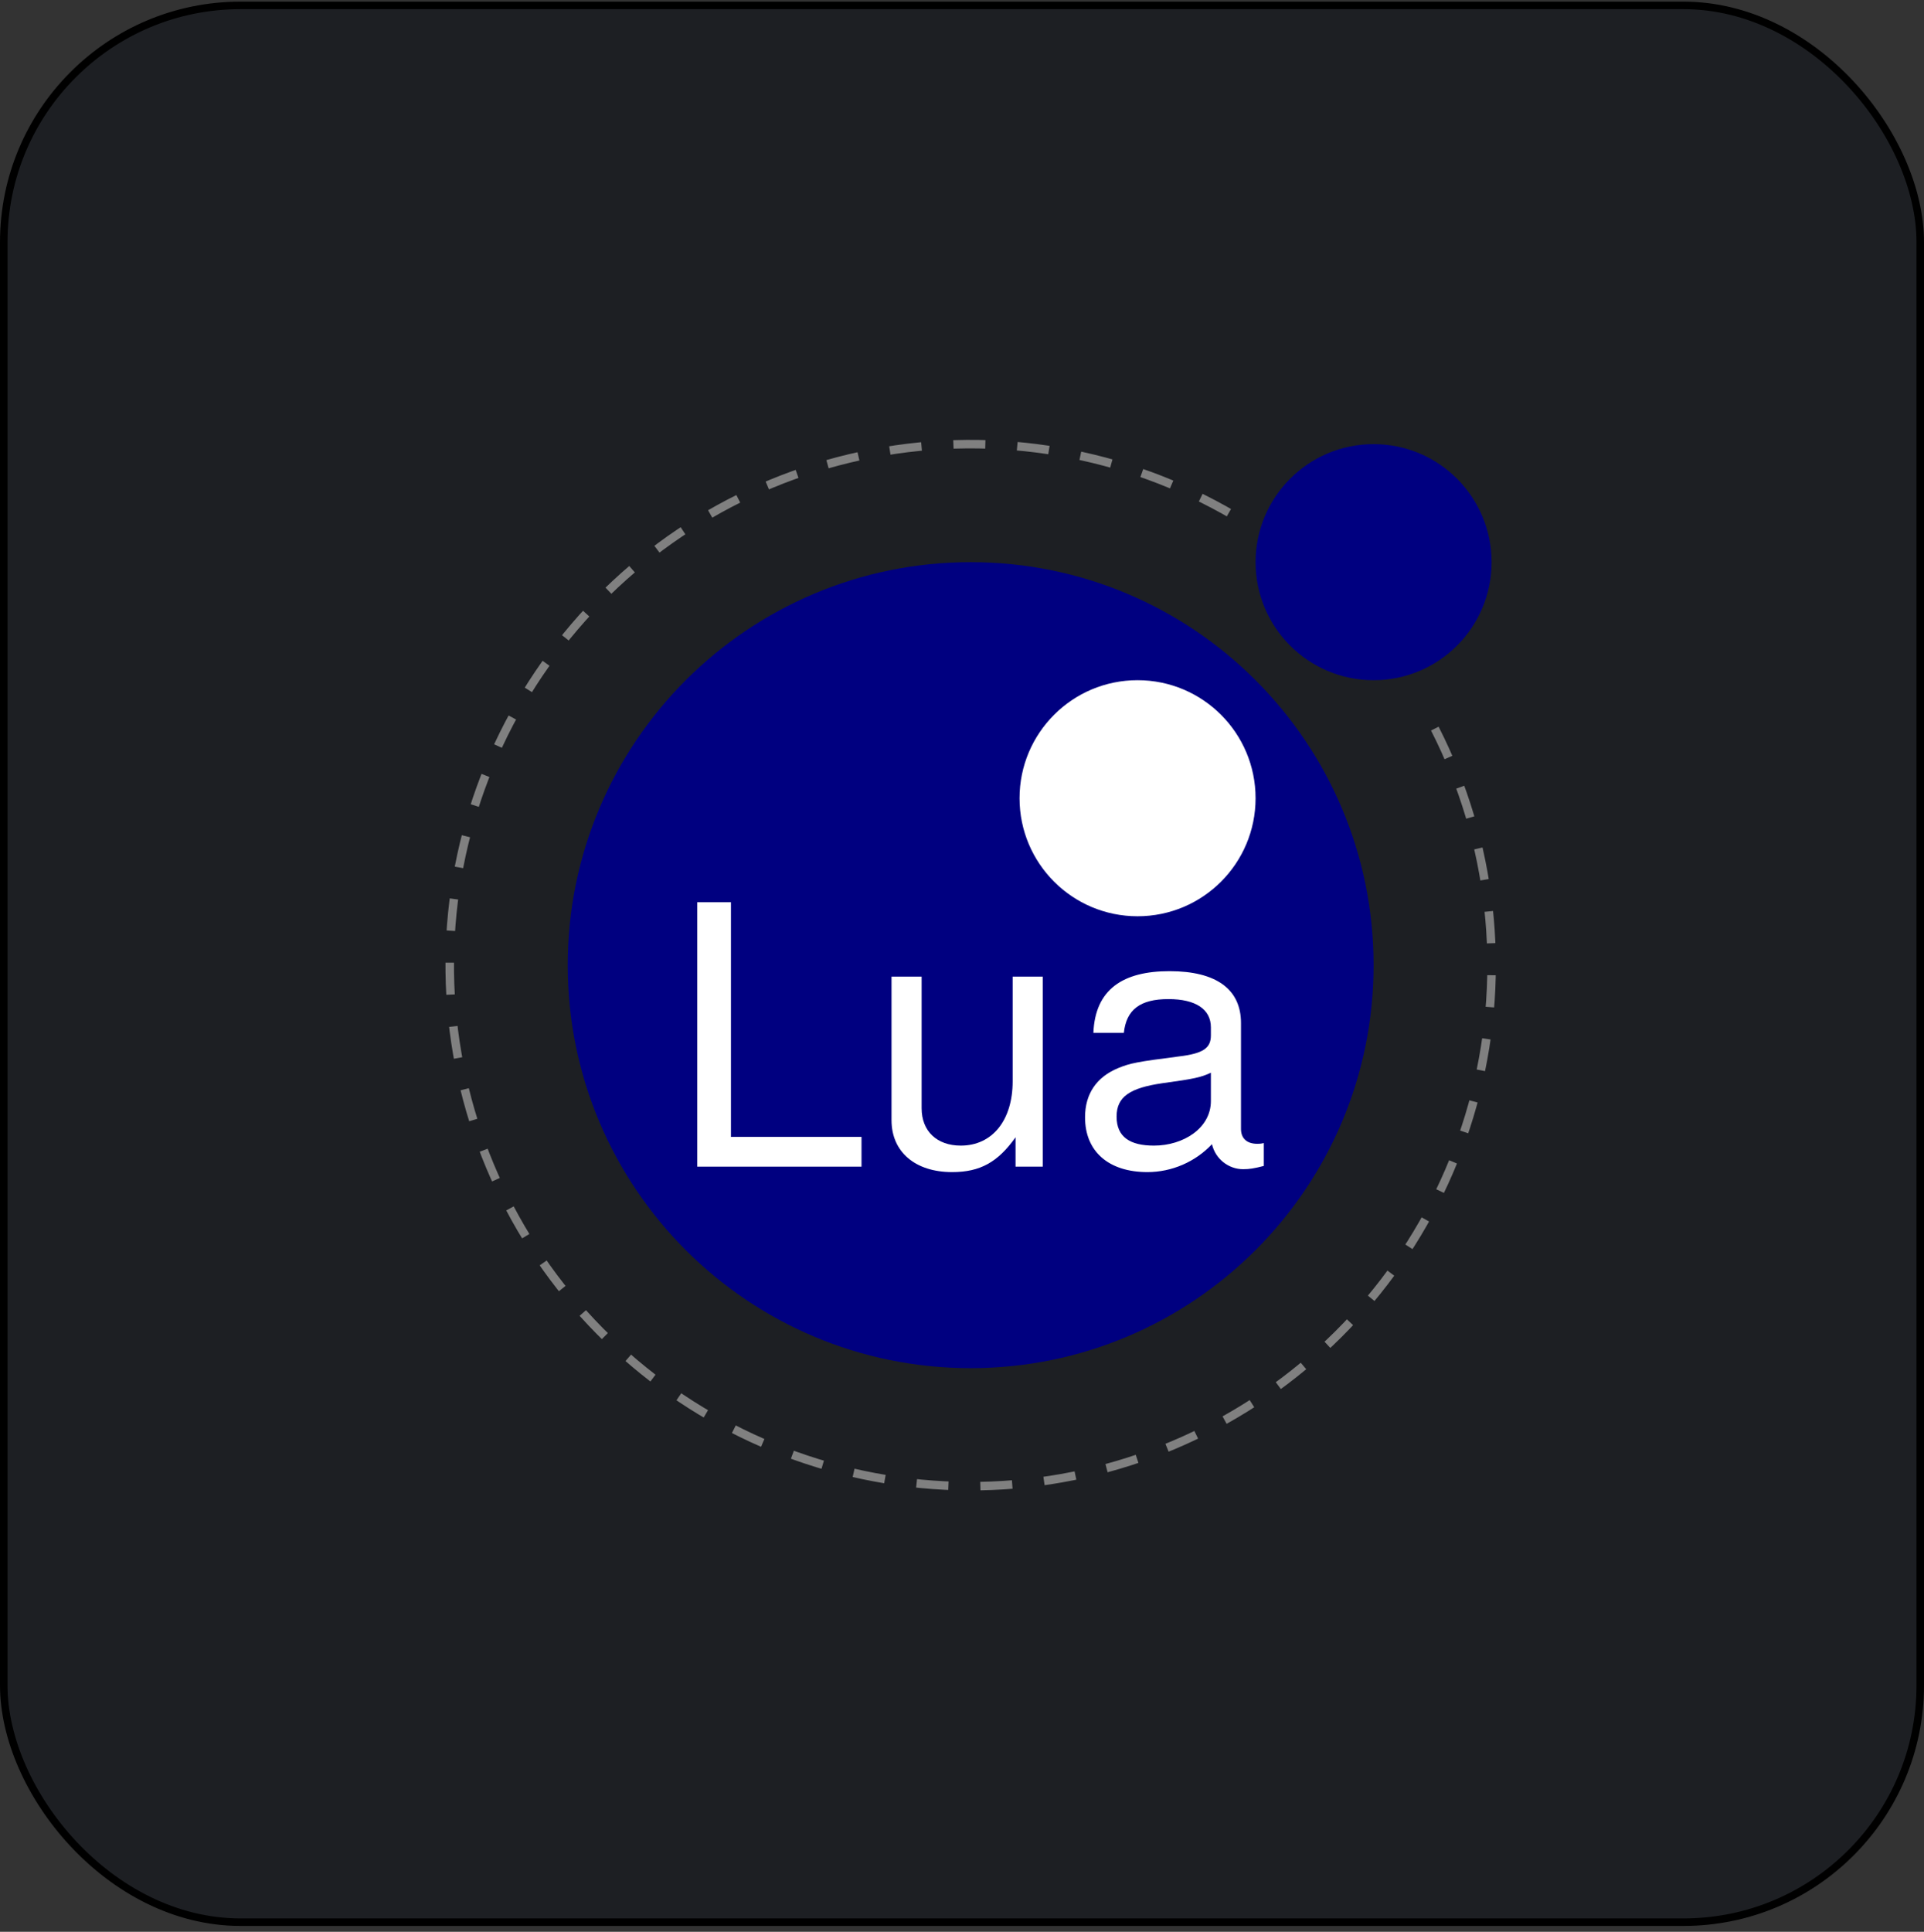 <svg width="256" height="257" viewBox="0 0 256 257" fill="none" xmlns="http://www.w3.org/2000/svg">
<rect x="0" y="0" width="256" height="257" fill="#333333" stroke="none"/>
<rect x="0.5" y="0.718" width="255" height="255" rx="31.5" fill="#1D1F23"/>
<rect x="0.5" y="0.718" width="255" height="255" rx="31.5" stroke="black"/>
<g clip-path="url(#clip0_307_1347)">
<path d="M190.913 96.932C198.547 111.916 200.474 129.164 196.335 145.463C192.195 161.762 182.272 176 168.413 185.525C154.554 195.05 137.705 199.212 121.005 197.235C104.305 195.258 88.893 187.278 77.641 174.781C66.389 162.284 60.063 146.122 59.843 129.308C59.623 112.493 65.523 96.171 76.445 83.384C87.366 70.596 102.564 62.215 119.206 59.802C135.848 57.389 152.8 61.109 166.904 70.267" stroke="#808080" stroke-width="1.131" stroke-dasharray="4.25 4.25"/>
<path d="M129.152 182.013C158.762 182.013 182.765 158.01 182.765 128.4C182.765 98.791 158.762 74.788 129.152 74.788C99.543 74.788 75.54 98.791 75.54 128.4C75.54 158.01 99.543 182.013 129.152 182.013Z" fill="#000080"/>
<path d="M151.359 121.896C160.032 121.896 167.062 114.866 167.062 106.193C167.062 97.521 160.032 90.49 151.359 90.49C142.687 90.49 135.657 97.521 135.657 106.193C135.657 114.866 142.687 121.896 151.359 121.896Z" fill="white"/>
<path d="M182.765 90.491C191.437 90.491 198.467 83.461 198.467 74.788C198.467 66.116 191.437 59.085 182.765 59.085C174.092 59.085 167.062 66.116 167.062 74.788C167.062 83.461 174.092 90.491 182.765 90.491Z" fill="#000080"/>
<path d="M114.629 155.206V151.249H97.258V120.03H92.771V155.206H114.629Z" fill="white"/>
<path d="M138.744 155.206V129.922H134.739V143.867C134.739 149.03 132.037 152.407 127.839 152.407C124.655 152.407 122.628 150.477 122.628 147.437V129.922H118.623V149.03C118.623 153.228 121.76 155.93 126.681 155.93C130.397 155.93 132.761 154.627 135.125 151.297V155.206H138.744Z" fill="white"/>
<path d="M168.16 155.109V152.07C167.726 152.166 167.533 152.166 167.292 152.166C165.893 152.166 165.121 151.442 165.121 150.188V136.098C165.121 131.611 161.84 129.198 155.615 129.198C149.487 129.198 145.723 131.563 145.482 137.401H149.535C149.873 134.313 151.707 132.914 155.47 132.914C159.089 132.914 161.116 134.265 161.116 136.677V137.739C161.116 139.428 160.102 140.151 156.918 140.537C151.224 141.261 150.356 141.454 148.812 142.081C145.868 143.288 144.372 145.556 144.372 148.644C144.372 153.228 147.557 155.93 152.672 155.93C155.905 155.93 159.041 154.579 161.261 152.214C161.695 154.144 163.432 155.544 165.41 155.544C166.23 155.544 166.858 155.447 168.16 155.109ZM161.116 146.472C161.116 150.091 157.449 152.407 153.54 152.407C150.404 152.407 148.57 151.297 148.57 148.547C148.57 145.893 150.356 144.735 154.65 144.108C158.896 143.529 159.765 143.336 161.116 142.709V146.472Z" fill="white"/>
</g>
<defs>
<clipPath id="clip0_307_1347">
<rect width="142.222" height="142.222" fill="white" transform="translate(57.281 56.53)"/>
</clipPath>
</defs>
</svg>
